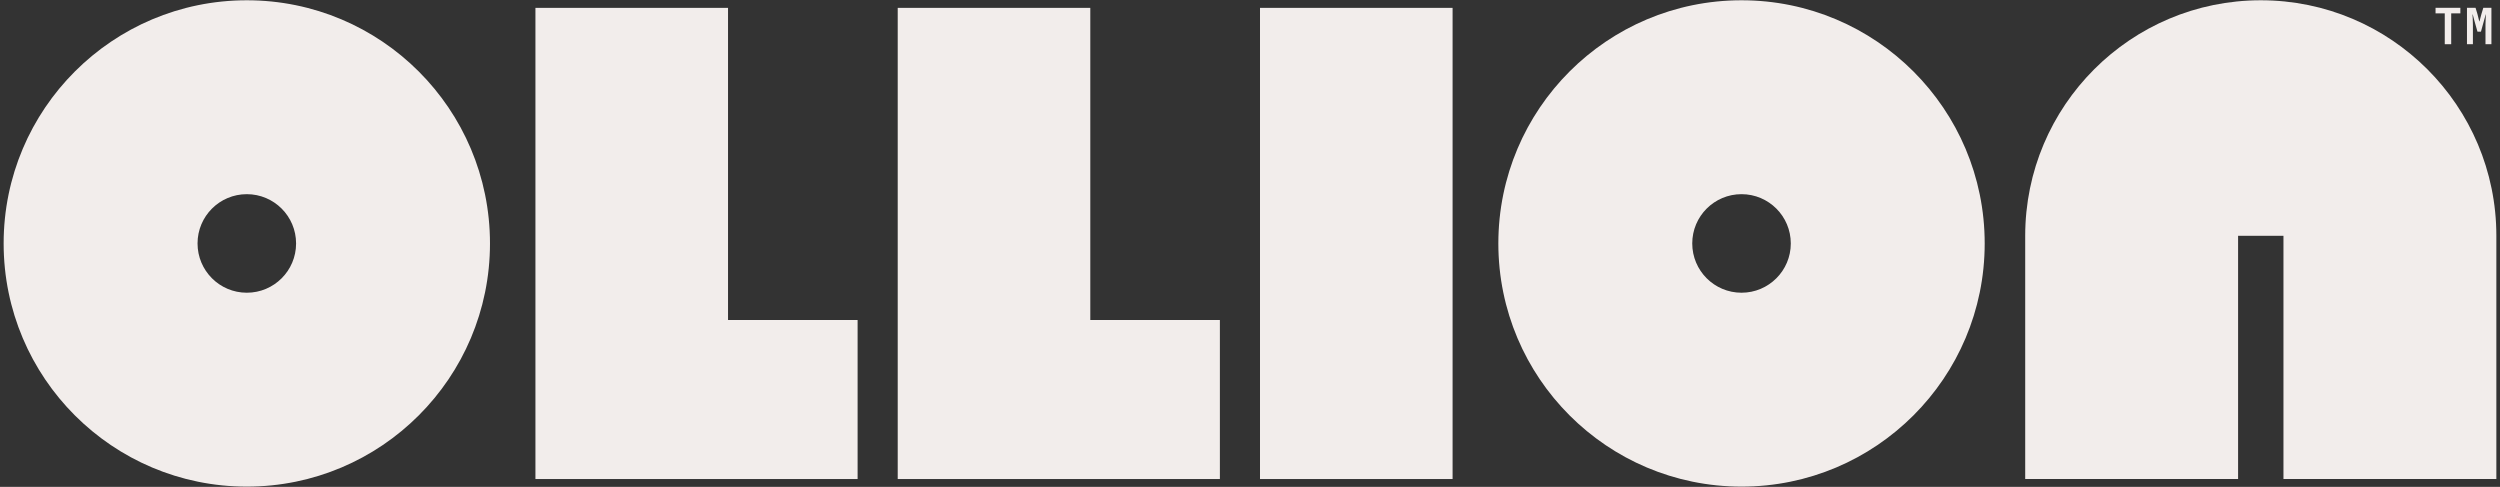 <svg version="1.1" id="Layer_1" xmlns="http://www.w3.org/2000/svg" xmlns:xlink="http://www.w3.org/1999/xlink" x="0px" y="0px"
	 viewBox="0 0 1922.4 374.4" style="enable-background:new 0 0 1922.4 374.4;" xml:space="preserve">
	<rect x="0" y="0" width="1922.4" height="374.4" fill="#333333" stroke="none"/>
	<style type="text/css">
		.st0{fill:#F2EDEB;}
		.st1{fill:#12130F;}
	</style>
	<g>
		<g>
			<polygon class="st0" points="559.82,6.05 411.73,6.05 411.73,368.35 659.46,368.35 659.46,246.07 559.82,246.07 		"/>
			<polygon class="st0" points="838.4,6.05 690.31,6.05 690.31,368.35 938.04,368.35 938.04,246.07 838.4,246.07 		"/>
			<rect x="968.89" y="6.05" class="st0" width="148.09" height="362.3"/>
			<path class="st0" d="M1738.45,0.21L1738.45,0.21c-100.05,0-181.15,81.1-181.15,181.15v186.99H1721V181.34h34.89v187.01h163.71
				V181.36C1919.6,81.31,1838.5,0.21,1738.45,0.21z"/>
			<g>
				<path class="st0" d="M189.79,0.21C86.52,0.21,2.8,83.93,2.8,187.2s83.72,186.99,186.99,186.99
					c103.27,0,186.99-83.72,186.99-186.99S293.07,0.21,189.79,0.21z M189.79,225.09c-20.92,0-37.89-16.96-37.89-37.89
					s16.96-37.89,37.89-37.89c20.92,0,37.89,16.96,37.89,37.89S210.72,225.09,189.79,225.09z"/>
			</g>
			<g>
				<path class="st0" d="M1339.16,0.21c-103.27,0-186.99,83.72-186.99,186.99s83.72,186.99,186.99,186.99
					c103.27,0,186.99-83.72,186.99-186.99S1442.43,0.21,1339.16,0.21z M1339.16,225.09c-20.92,0-37.89-16.96-37.89-37.89
					s16.96-37.89,37.89-37.89c20.92,0,37.89,16.96,37.89,37.89S1360.09,225.09,1339.16,225.09z"/>
			</g>
		</g>
	</g>
	<g>
		<path class="st0" d="M1891.92,10.28h-7.04V34h-4.96V10.28h-7.08V6h19.08V10.28z"/>
		<path class="st0" d="M1911.24,34V19c0-3.16,0.24-6.56,0.32-7.88h-0.16c-0.32,1.36-2.28,8.32-3.2,11.56l-0.44,1.68h-2.68l-0.48-1.68
			c-0.92-3.24-2.88-10.2-3.16-11.56h-0.2c0.08,1.32,0.32,4.72,0.32,7.88v15H1897V6h6.6l1.48,4.92c0.6,2.12,1.2,4.52,1.36,5.48h0.2
			c0.2-0.96,0.84-3.36,1.44-5.48l1.48-4.92h6.24v28H1911.24z"/>
	</g>
	<defs>
		<clipPath id="clip0_281_2579">
			<rect width="194.014" height="37.818" fill="white"/>
		</clipPath>
	</defs>
</svg>
